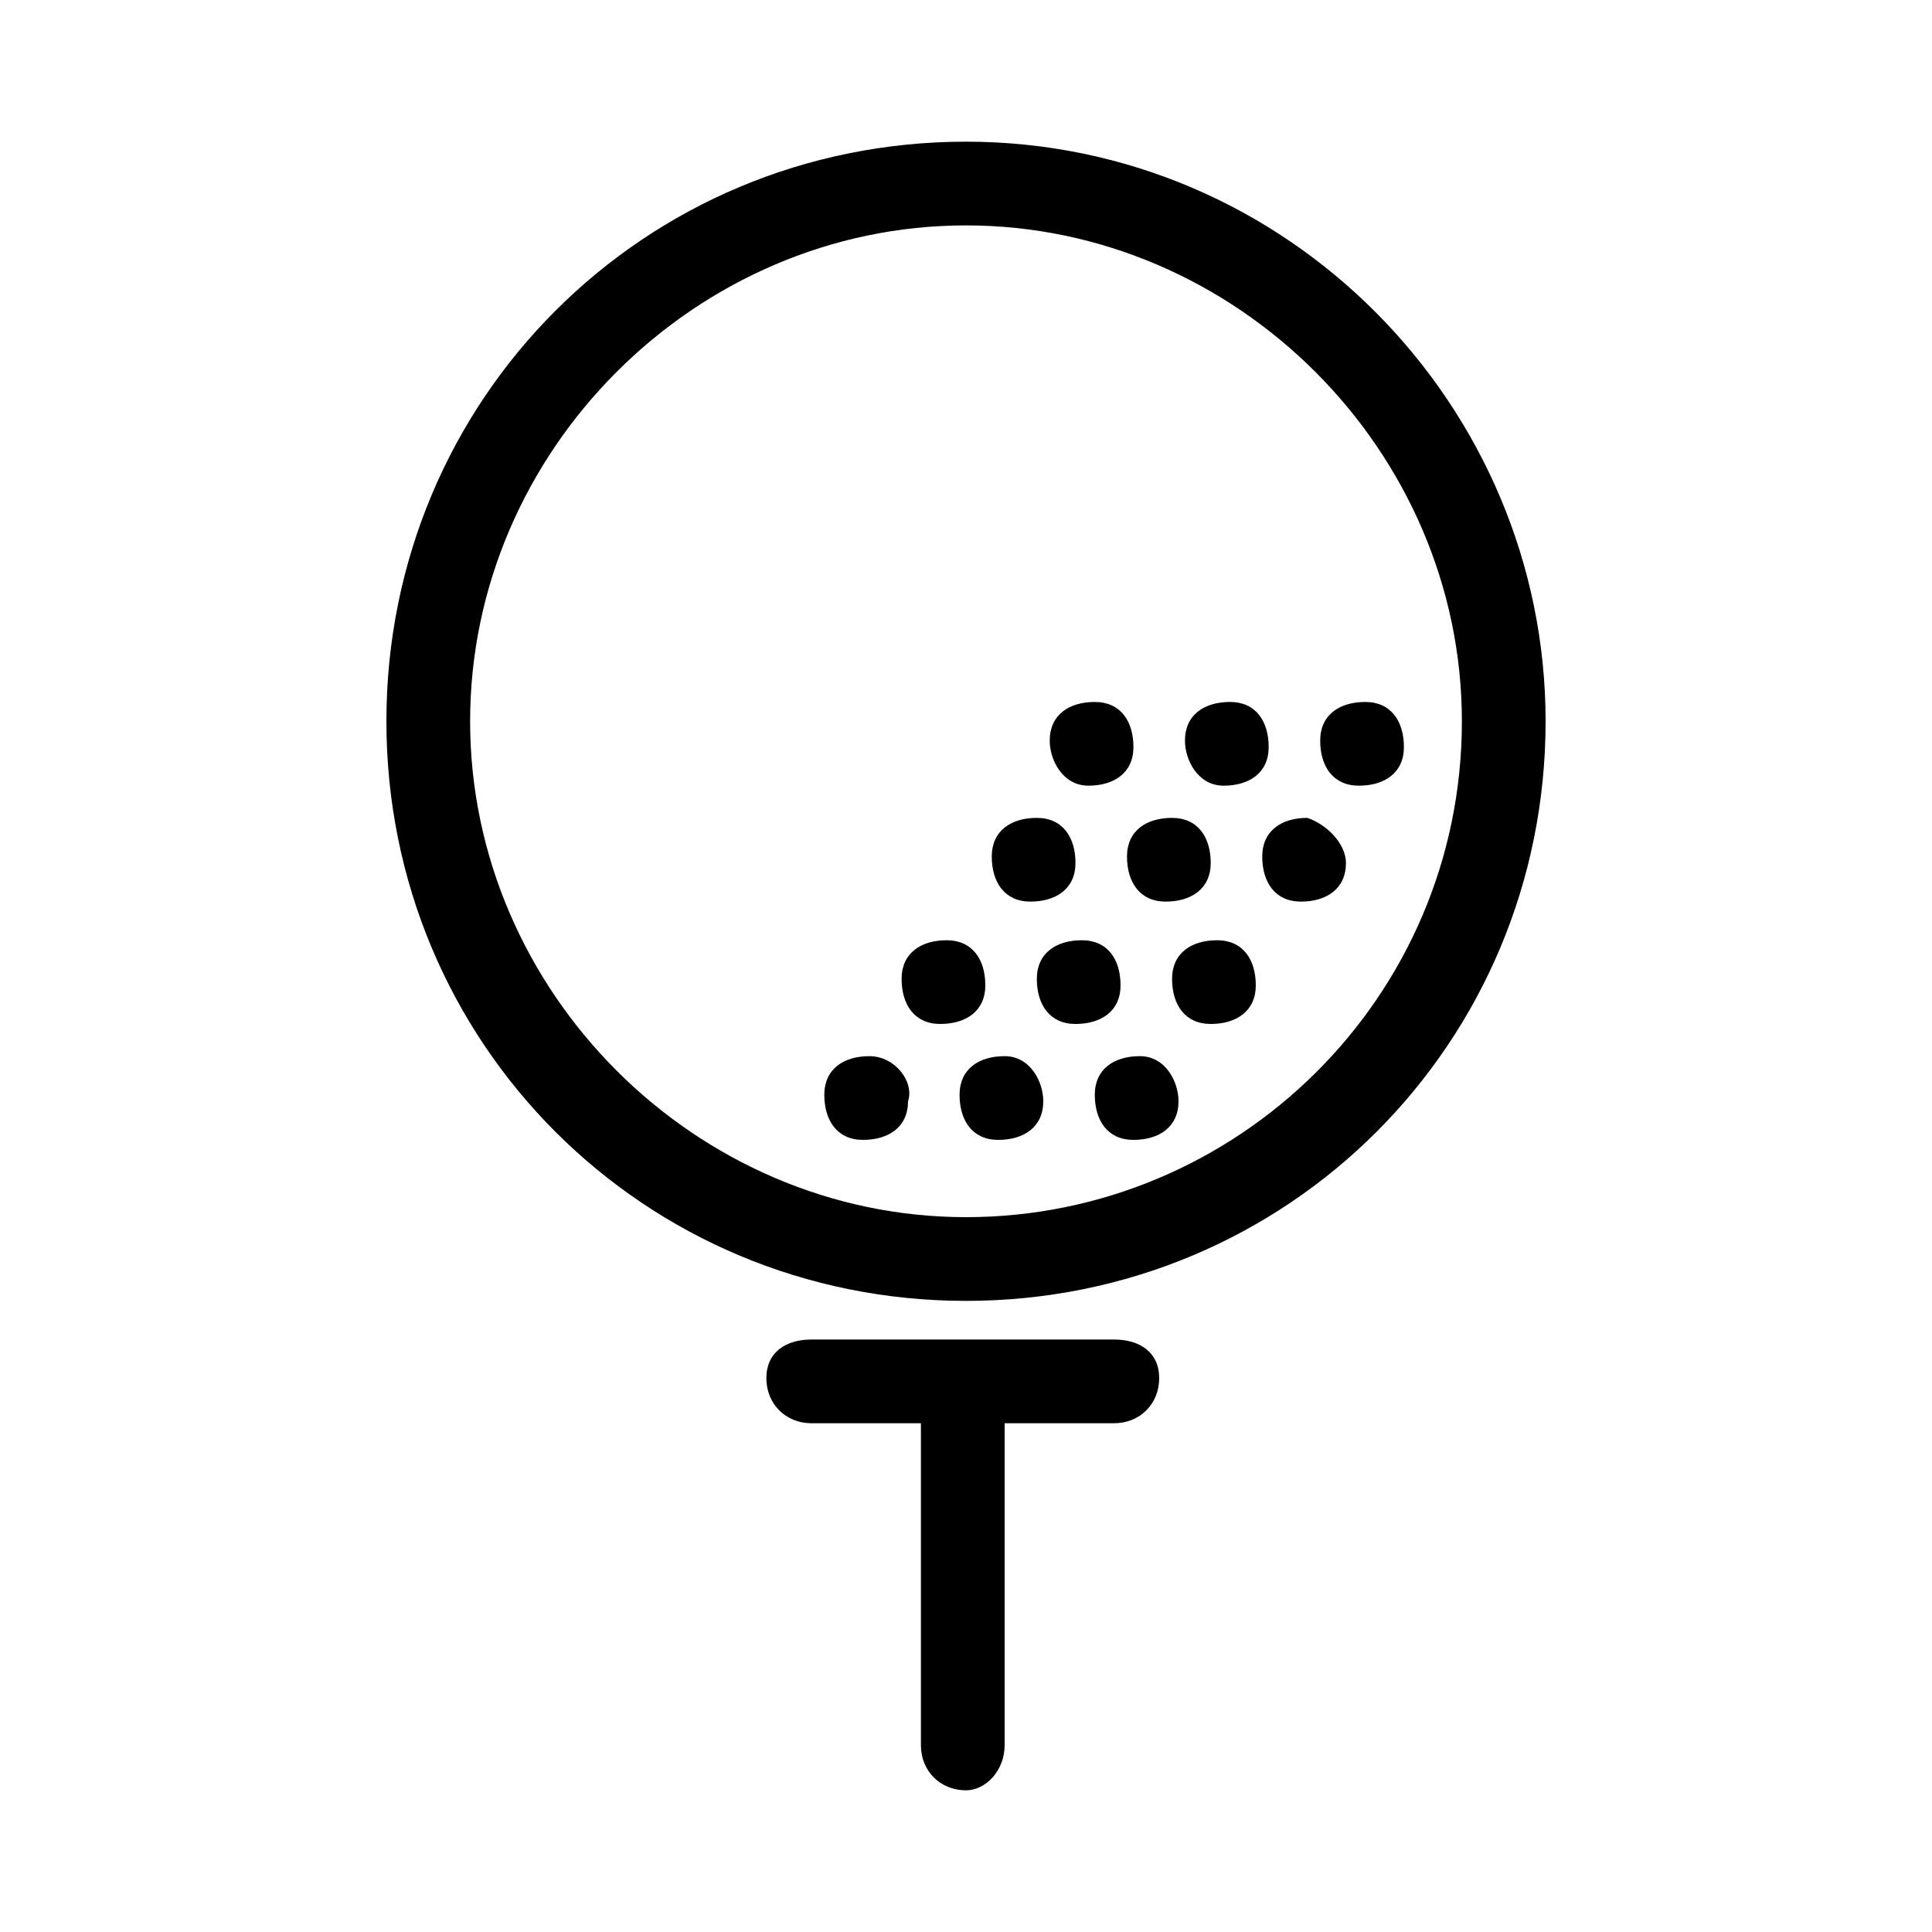 <svg xmlns="http://www.w3.org/2000/svg" viewBox="0 0 30 30" height="48" width="48"><path d="M15 2.2c-5 0-9 4-9 9s4 9 9 9 9-4 9-9c0-4.9-4-9-9-9zm0 16.7c-4.2 0-7.7-3.5-7.7-7.7s3.5-7.7 7.7-7.7 7.7 3.5 7.7 7.7c0 4.3-3.5 7.7-7.7 7.7zm1.3-7.4c0-.4.3-.6.7-.6.4 0 .6.3.6.7s-.3.6-.7.6-.6-.4-.6-.7zm-.9 1.8c0-.4.3-.6.7-.6s.6.3.6.7-.3.6-.7.6-.6-.3-.6-.7zm-.8 2.6c-.4 0-.6-.3-.6-.7 0-.4.3-.6.7-.6.4 0 .6.3.6.7s-.3.6-.7.6zm-.5 1.2c0 .4-.3.6-.7.6-.4 0-.6-.3-.6-.7s.3-.6.7-.6.7.4.6.7zm4.3-5.6c0-.4.3-.6.7-.6.4 0 .6.3.6.7s-.3.6-.7.6-.6-.4-.6-.7zm-.9 1.8c0-.4.3-.6.7-.6.4 0 .6.3.6.7s-.3.6-.7.6-.6-.3-.6-.7zm-.8 2.6c-.4 0-.6-.3-.6-.7 0-.4.3-.6.7-.6.4 0 .6.3.6.7s-.3.6-.7.6zm-.5 1.2c0 .4-.3.6-.7.6s-.6-.3-.6-.7.3-.6.7-.6c.4 0 .6.4.6.7zm5.6-5.5c0 .4-.3.6-.7.6-.4 0-.6-.3-.6-.7s.3-.6.7-.6.6.3.6.7zm-.9 1.8c0 .4-.3.6-.7.6-.4 0-.6-.3-.6-.7 0-.4.3-.6.7-.6.3.1.6.4.6.7zm-1.4 1.9c0 .4-.3.6-.7.6-.4 0-.6-.3-.6-.7 0-.4.3-.6.7-.6s.6.3.6.7zm-1.2 1.8c0 .4-.3.6-.7.6-.4 0-.6-.3-.6-.7s.3-.6.7-.6c.4 0 .6.4.6.7zm-.3 4.3c0 .4-.3.7-.7.7h-1.7v5c0 .4-.3.7-.6.7-.4 0-.7-.3-.7-.7v-5h-1.7c-.4 0-.7-.3-.7-.7s.3-.6.7-.6h4.7c.4 0 .7.2.7.6z"></path></svg>